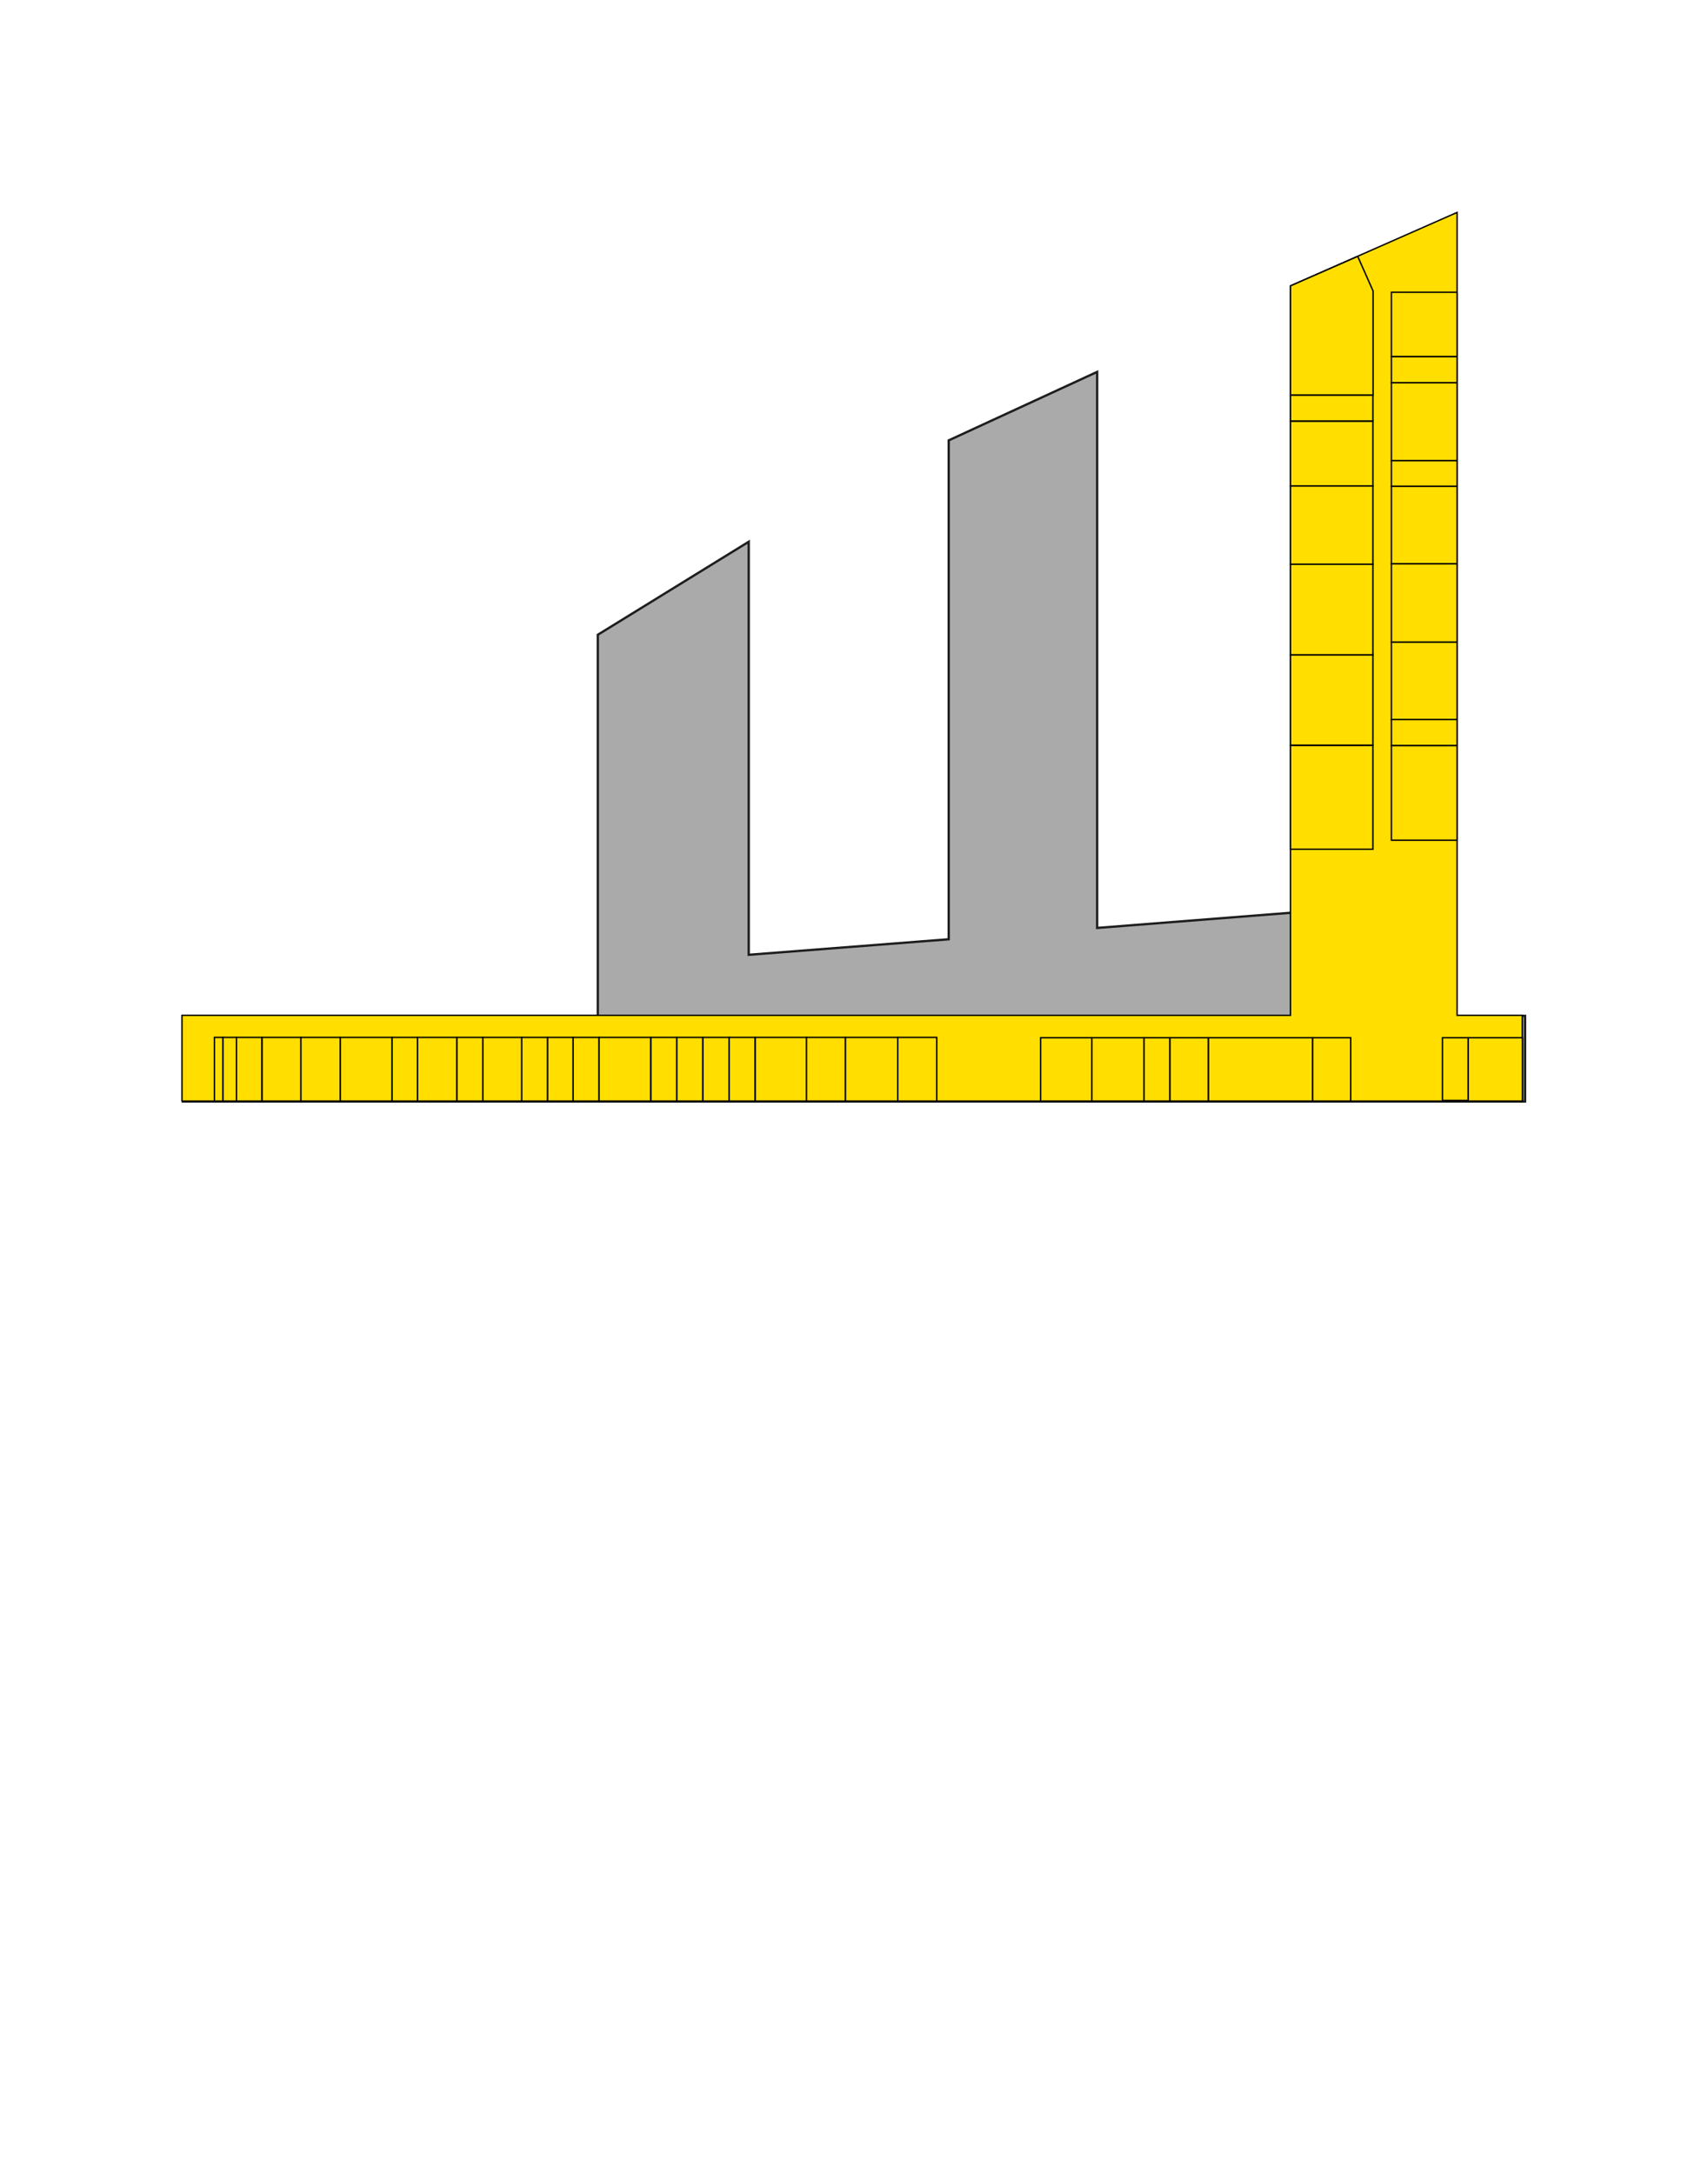 <?xml version="1.0" encoding="utf-8"?>
<!-- Generator: Adobe Illustrator 17.1.0, SVG Export Plug-In . SVG Version: 6.00 Build 0)  -->
<!DOCTYPE svg PUBLIC "-//W3C//DTD SVG 1.1//EN" "http://www.w3.org/Graphics/SVG/1.1/DTD/svg11.dtd">
<svg version="1.1" id="Calque_3" xmlns="http://www.w3.org/2000/svg" xmlns:xlink="http://www.w3.org/1999/xlink" x="0px" y="0px"
	 viewBox="0 0 1100 1400" enable-background="new 0 0 1100 1400" xml:space="preserve">
<polygon id="contour" fill="#AAAAAA" stroke="#1D1D1B" stroke-width="1.484" stroke-miterlimit="10" points="982.2,654.2 934.5,654.2 
	934.4,144.6 837,185.8 836.7,587.4 706.6,597.6 706.6,239.5 611,283.6 611,604.9 482.2,614.9 482.2,348.9 385,408.8 385,654.2 
	117.8,654.2 117.8,709.4 604.6,709.4 938.8,709.4 982.2,709.4 "/>
<polygon fill="#FFDE00" stroke="#000000" stroke-width="0.898" stroke-miterlimit="10" points="831.1,184.1 831.1,653.9 
	117.2,653.9 117.2,709.1 980.4,709.1 980.4,653.9 938.4,653.9 938.4,136.8 "/>
<polygon name="Z222" id="e222" fill="#FFDE00" stroke="#000000" stroke-width="0.898" stroke-miterlimit="10" points="831.1,254.5 884.3,254.5 
	884.3,187.4 874.4,165.1 831.1,184.1 "/>
<rect name="E219" id="e219" x="896.1" y="188.2" fill="#FFDE00" stroke="#000000" stroke-width="0.898" stroke-miterlimit="10" width="42.3" height="41.4"/>
<rect name="E217" id="e217" x="896.1" y="229.7" fill="#FFDE00" stroke="#000000" stroke-width="0.898" stroke-miterlimit="10" width="42.3" height="16.9"/>
<rect name="E215" id="e215" x="896.1" y="246.5" fill="#FFDE00" stroke="#000000" stroke-width="0.898" stroke-miterlimit="10" width="42.3" height="50.2"/>
<rect name="E213" id="e213" x="896.1" y="296.7" fill="#FFDE00" stroke="#000000" stroke-width="0.898" stroke-miterlimit="10" width="42.3" height="16.5"/>
<rect name="E211" id="e211" x="896.1" y="313.2" fill="#FFDE00" stroke="#000000" stroke-width="0.898" stroke-miterlimit="10" width="42.3" height="50"/>
<rect name="E209" id="e209" x="896.1" y="363.1" fill="#FFDE00" stroke="#000000" stroke-width="0.898" stroke-miterlimit="10" width="42.3" height="50.4"/>
<rect name="E207" id="e207" x="896.1" y="413.6" fill="#FFDE00" stroke="#000000" stroke-width="0.898" stroke-miterlimit="10" width="42.3" height="49.9"/>
<rect name="E205" id="e205" x="896.1" y="463.4" fill="#FFDE00" stroke="#000000" stroke-width="0.898" stroke-miterlimit="10" width="42.3" height="16.8"/>
<rect name="E201 - E203" id="e201e203" x="896.1" y="480.2" fill="#FFDE00" stroke="#000000" stroke-width="0.898" stroke-miterlimit="10" width="42.3" height="60.9"/>
<rect name="E220" id="e220" x="831.1" y="254.5" fill="#FFDE00" stroke="#000000" stroke-width="0.898" stroke-miterlimit="10" width="53.1" height="16.7"/>
<rect name="E218" id="e218" x="831.1" y="271.3" fill="#FFDE00" stroke="#000000" stroke-width="0.898" stroke-miterlimit="10" width="53.1" height="41.8"/>
<rect name="E216" id="e216" x="831.1" y="313" fill="#FFDE00" stroke="#000000" stroke-width="0.898" stroke-miterlimit="10" width="53.1" height="50.4"/>
<rect name="E210" id="e210" x="831.1" y="363.4" fill="#FFDE00" stroke="#000000" stroke-width="0.898" stroke-miterlimit="10" width="53.1" height="58.4"/>
<rect name="E206" id="e206" x="831.1" y="421.8" fill="#FFDE00" stroke="#000000" stroke-width="0.898" stroke-miterlimit="10" width="53.1" height="58.1"/>
<rect name="E202" id="e202" x="831.1" y="480.1" fill="#FFDE00" stroke="#000000" stroke-width="0.898" stroke-miterlimit="10" width="53.1" height="66.8"/>
<rect name="S230" id="s230" x="138.1" y="668.1" fill="#FFDE00" stroke="#000000" stroke-width="0.898" stroke-miterlimit="10" width="5.6" height="41"/>
<rect name="S229" id="s229" x="143.6" y="668.1" fill="#FFDE00" stroke="#000000" stroke-width="0.898" stroke-miterlimit="10" width="8.7" height="41"/>
<rect name="S228" id="s228" x="152.3" y="668.1" fill="#FFDE00" stroke="#000000" stroke-width="0.898" stroke-miterlimit="10" width="16.4" height="41"/>
<rect name="S227" id="s227" x="168.8" y="668.1" fill="#FFDE00" stroke="#000000" stroke-width="0.898" stroke-miterlimit="10" width="25.1" height="41"/>
<rect name="S226" id="s226" x="193.8" y="668.1" fill="#FFDE00" stroke="#000000" stroke-width="0.898" stroke-miterlimit="10" width="25.3" height="41"/>
<rect name="S225" id="s225" x="219.2" y="668.1" fill="#FFDE00" stroke="#000000" stroke-width="0.898" stroke-miterlimit="10" width="33.3" height="41"/>
<rect name="S224" id="s224" x="252.5" y="668.1" fill="#FFDE00" stroke="#000000" stroke-width="0.898" stroke-miterlimit="10" width="16.4" height="41"/>
<rect name="S223" id="s223" x="268.9" y="668.1" fill="#FFDE00" stroke="#000000" stroke-width="0.898" stroke-miterlimit="10" width="25.3" height="41"/>
<rect name="S222" id="s222" x="294.3" y="668.1" fill="#FFDE00" stroke="#000000" stroke-width="0.898" stroke-miterlimit="10" width="16.7" height="41"/>
<rect name="S221" id="s221" x="311" y="668.1" fill="#FFDE00" stroke="#000000" stroke-width="0.898" stroke-miterlimit="10" width="25.1" height="41"/>
<rect name="S220" id="s220" x="336" y="668.1" fill="#FFDE00" stroke="#000000" stroke-width="0.898" stroke-miterlimit="10" width="16.7" height="41"/>
<rect name="S219" id="s219" x="352.7" y="668.1" fill="#FFDE00" stroke="#000000" stroke-width="0.898" stroke-miterlimit="10" width="16.4" height="41"/>
<rect name="S218" id="s218" x="369.1" y="668.1" fill="#FFDE00" stroke="#000000" stroke-width="0.898" stroke-miterlimit="10" width="16.7" height="41"/>
<rect name="S217" id="s217" x="385.8" y="668.1" fill="#FFDE00" stroke="#000000" stroke-width="0.898" stroke-miterlimit="10" width="33.3" height="41"/>
<rect name="S216" id="s216" x="419.2" y="668.1" fill="#FFDE00" stroke="#000000" stroke-width="0.898" stroke-miterlimit="10" width="16.7" height="41"/>
<rect name="S215" id="s215" x="435.9" y="668.1" fill="#FFDE00" stroke="#000000" stroke-width="0.898" stroke-miterlimit="10" width="16.7" height="41"/>
<rect name="S214" id="s214" x="452.7" y="668.1" fill="#FFDE00" stroke="#000000" stroke-width="0.898" stroke-miterlimit="10" width="17" height="41"/>
<rect name="S213" id="s213" x="469.6" y="668.1" fill="#FFDE00" stroke="#000000" stroke-width="0.898" stroke-miterlimit="10" width="16.7" height="41"/>
<rect name="S212 Bis" id="s212bissalledereunionelec" x="486.4" y="668.1" fill="#FFDE00" stroke="#000000" stroke-width="0.898" stroke-miterlimit="10" width="33.2" height="41"/>
<rect name="S212" id="s212" x="519.4" y="668.1" fill="#FFDE00" stroke="#000000" stroke-width="0.898" stroke-miterlimit="10" width="25.1" height="41"/>
<rect name="S211" id="s211" x="544.5" y="668.1" fill="#FFDE00" stroke="#000000" stroke-width="0.898" stroke-miterlimit="10" width="33.7" height="41"/>
<rect name="S210" id="s210" x="578.2" y="668.1" fill="#FFDE00" stroke="#000000" stroke-width="0.898" stroke-miterlimit="10" width="25.1" height="41"/>
<rect name="S209" id="s209" x="670.2" y="668.3" fill="#FFDE00" stroke="#000000" stroke-width="0.898" stroke-miterlimit="10" width="33" height="40.8"/>
<rect name="S208" id="s208" x="703.2" y="668.3" fill="#FFDE00" stroke="#000000" stroke-width="0.898" stroke-miterlimit="10" width="33.7" height="40.8"/>
<rect name="S207" id="s207" x="736.8" y="668.3" fill="#FFDE00" stroke="#000000" stroke-width="0.898" stroke-miterlimit="10" width="16.7" height="40.8"/>
<rect name="S206" id="s206" x="753.5" y="668.3" fill="#FFDE00" stroke="#000000" stroke-width="0.898" stroke-miterlimit="10" width="24.7" height="40.8"/>
<rect name="S204" id="s204" x="778.3" y="668.3" fill="#FFDE00" stroke="#000000" stroke-width="0.898" stroke-miterlimit="10" width="67.1" height="40.8"/>
<rect name="S203" id="s203" x="845.4" y="668.3" fill="#FFDE00" stroke="#000000" stroke-width="0.898" stroke-miterlimit="10" width="24.5" height="40.8"/>
<rect name="S202" id="s202" x="929" y="668.3" fill="#FFDE00" stroke="#000000" stroke-width="0.898" stroke-miterlimit="10" width="16.5" height="40.4"/>
<rect name="S201" id="s201" x="945.6" y="668.3" fill="#FFDE00" stroke="#000000" stroke-width="0.898" stroke-miterlimit="10" width="34.9" height="40.8"/>
</svg>
